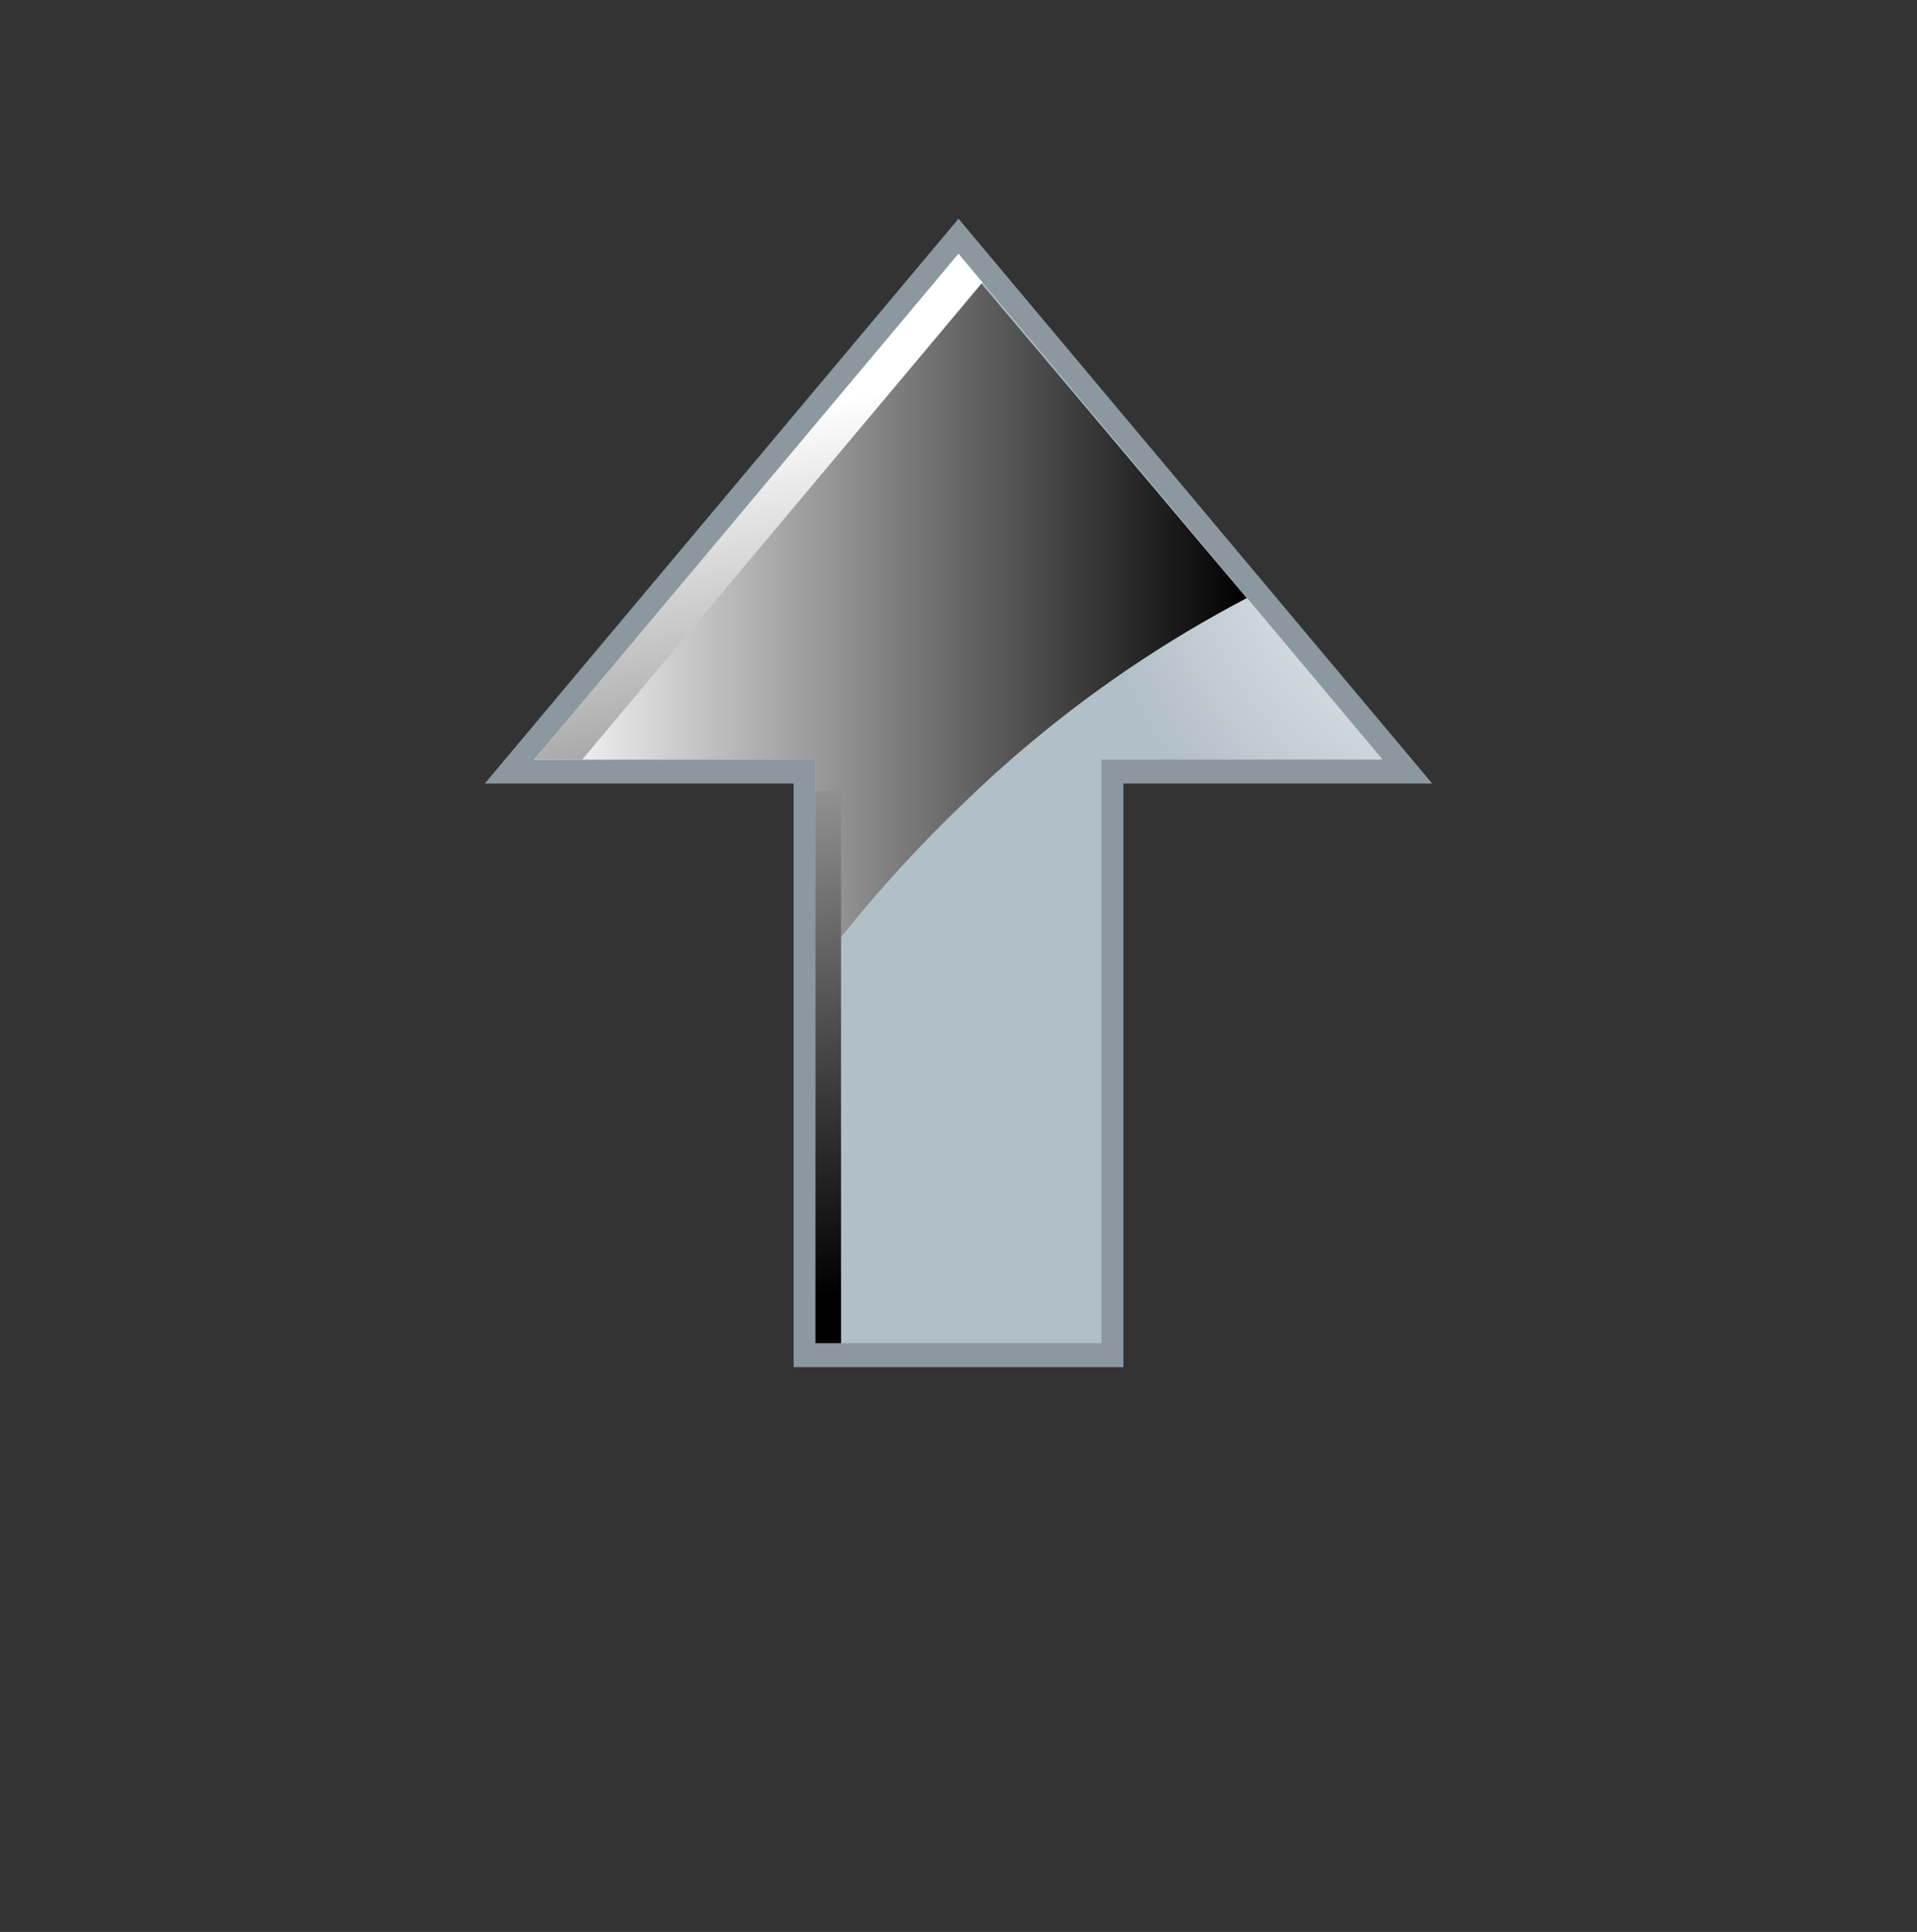 <svg xmlns="http://www.w3.org/2000/svg" xmlns:xlink="http://www.w3.org/1999/xlink" viewBox="0 0 44.88 45.22"><rect x="0" y="0" width="44.88" height="45.22" fill="#333333" stroke="none"/><defs><style>.cls-1{isolation:isolate;}.cls-2{fill:url(#radial-gradient);}.cls-3{fill:#8c98a0;}.cls-4{mix-blend-mode:screen;}.cls-5{fill:url(#linear-gradient);}.cls-6{fill:url(#linear-gradient-2);}.cls-7{fill:url(#linear-gradient-3);}</style><radialGradient id="radial-gradient" cx="8276.83" cy="-7205.01" r="18.84" gradientTransform="translate(3709.55 4646.45) rotate(-90) scale(0.56 0.51)" gradientUnits="userSpaceOnUse"><stop offset="0" stop-color="#fff"/><stop offset="1" stop-color="#b1bfc7"/></radialGradient><linearGradient id="linear-gradient" x1="12.51" y1="14.33" x2="29.19" y2="14.33" gradientUnits="userSpaceOnUse"><stop offset="0" stop-color="#fff"/><stop offset="1"/></linearGradient><linearGradient id="linear-gradient-2" x1="17.26" y1="9.86" x2="21.55" y2="30.35" xlink:href="#linear-gradient"/><linearGradient id="linear-gradient-3" x1="16.27" y1="10.1" x2="20.47" y2="30.15" xlink:href="#linear-gradient"/></defs><title>Mesa de trabajo 5</title><g class="cls-1"><g id="upArrow"><polygon class="cls-2" points="18.83 31.72 18.83 18.06 11.93 18.06 22.44 5.53 32.95 18.06 26.05 18.06 26.05 31.72 18.83 31.72"/><path class="cls-3" d="M22.44,5.94l9.93,11.84H25.79V31.44h-6.7V17.78H12.51L22.44,5.94m0-.82L11.35,18.34h7.23V32H26.3V18.34h7.23L22.44,5.12Z"/><g class="cls-4"><path class="cls-5" d="M19.09,17.78v4.93a32,32,0,0,1,3.5-3.94A28.42,28.42,0,0,1,29.19,14l-6.75-8L12.51,17.78Z"/></g><g class="cls-4"><polygon class="cls-6" points="23 6.61 22.44 5.94 12.51 17.78 13.63 17.78 23 6.61"/><polygon class="cls-7" points="19.69 19.08 19.69 18.51 19.18 18.51 19.09 18.51 19.09 31.44 19.69 31.44 19.69 19.08"/></g></g></g></svg>